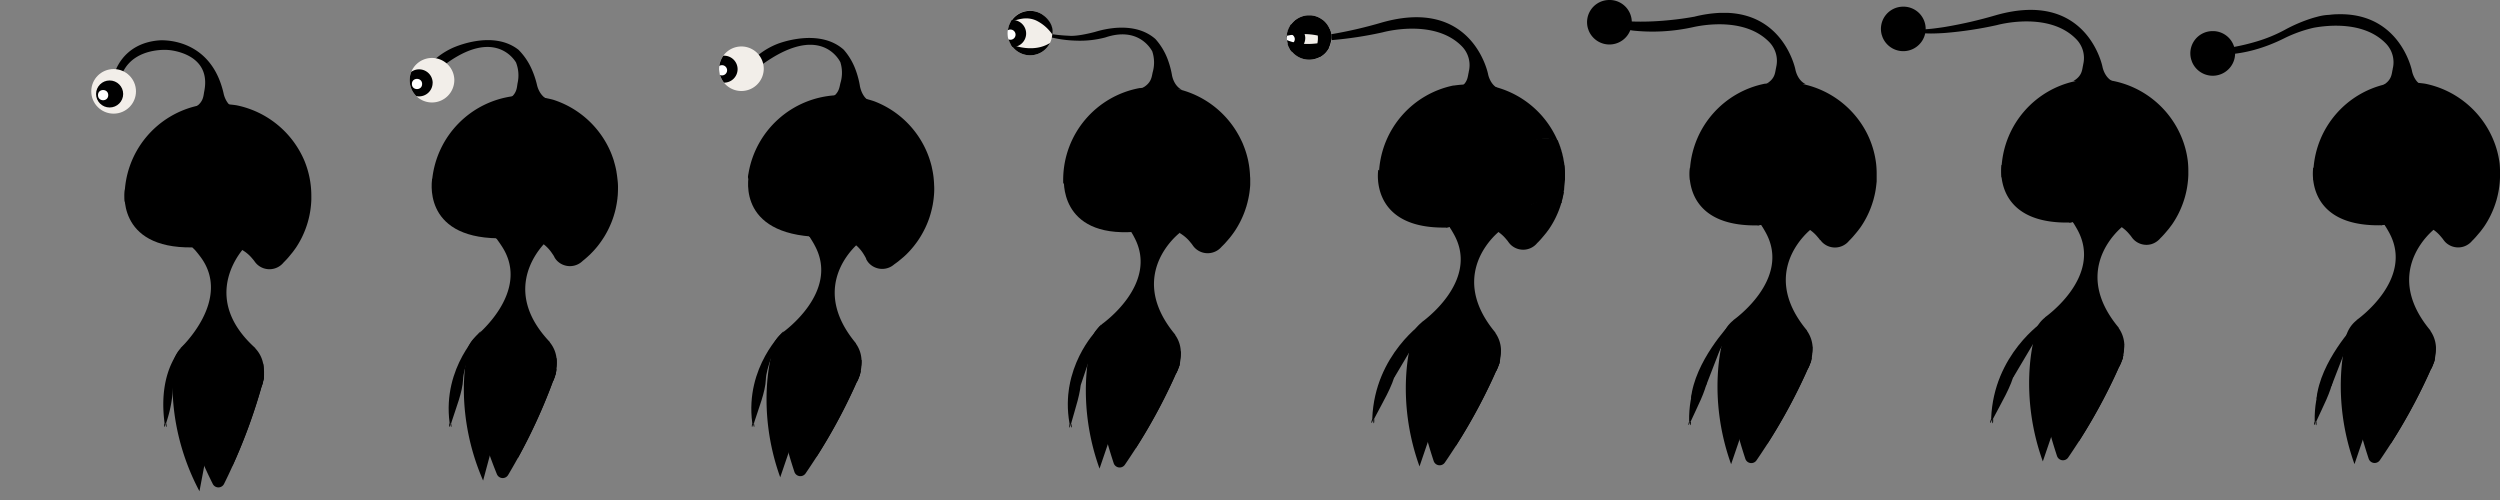 <svg xmlns="http://www.w3.org/2000/svg" viewBox="0 0 1125 225"><rect x="0" y="0" width="1125" height="225" fill="#808080" stroke="none"/><defs><style>.cls-1{fill:none;}.cls-2{fill:#f2eee9;}.cls-3{fill:#fff;}</style></defs><title>elmus-side-sprite</title><g id="Calque_2" data-name="Calque 2"><g id="Calque_9" data-name="Calque 9"><rect class="cls-1" y="0.1" width="140.25" height="224.88" transform="translate(140.25 225.08) rotate(-180)"/><path d="M89.76,221.06l2.15-11.37,1.47-7.77A4.72,4.72,0,0,1,98,198.09h.42a4.72,4.72,0,0,1,4.65,3.84l1.49,7.87a247.18,247.18,0,0,0,14.14-39.6c0-.59-.06-1.1-.1-1.53-.08-1-.15-1.53-.15-1.53L98.3,178.63,78,167.14S74.55,192.41,89.76,221.06Z"/><path d="M77.66,166c0,8.83,9.18,16,20.5,16s20.5-7.15,20.5-16a13.7,13.7,0,0,0-3.85-9.32h.13c-22.33-20.07-10.14-38.91-5.86-44.23.78-1,1.29-1.49,1.29-1.49s-3.77-2.94-12.12-3.17h-.1c-.82,0-1.6,0-2.34,0-5.62.32-8.71,2.26-9.6,2.92h0l.25.27.56.63.23.26.11.13.1.11.1.11,0,.06c1.51,1.75,2.42,3,2.62,3.25l0,0v0c14.51,19.34-8.9,41.06-8.9,41.06h.13A13.7,13.7,0,0,0,77.66,166Z"/><path d="M56.07,88.49c0,.51,0,1,0,1.51,0,.12,0,.24,0,.36a1,1,0,0,0,.39.75,1,1,0,0,0,.38.16l.23.05c10.66,2.58,20.64,11.51,20.64,11.51l0,0L78,103l.35.28.32.26.55.46.11.1.29.25.56.49.9.81.14.13.53.49.12.11.46.43.19.18.39.38.26.25.31.31.52.52,0,0,.56.57.1.1.43.45.12.12.4.42.11.12.38.42,0,.05.11.12.3.34.11.12.53.59.09.11.1.11.1.11,0,.06a21.9,21.9,0,0,1,8.26-2.8H96a21.31,21.31,0,0,1,2.17-.11h.1a21.22,21.22,0,0,1,3.37.28h0l.67.13a21.13,21.13,0,0,1,7.32,3.12l.32.21.32.22,0,0,.36.26,0,0a17.12,17.12,0,0,1,2.82,2.68l.7.83c.17.21.32.43.48.65l.06.08.06.08q.21.28.43.54l.27.29,0,0,.32.31a8.09,8.09,0,0,0,4.1,2h0a8,8,0,0,0,1.38.12,8.18,8.18,0,0,0,4.71-1.49h0a8,8,0,0,0,1.58-1.46l.06-.07q.81-.8,1.58-1.64.52-.57,1-1.16l.49-.59c.33-.4.65-.81,1-1.22h0l.51-.68q.5-.69,1-1.39l.46-.71,0,0a40.78,40.78,0,0,0,2.25-4l.07-.15a41.51,41.51,0,0,0,2.5-6.48l.13-.46c.17-.61.33-1.22.47-1.84q.33-1.43.56-2.89a42.4,42.4,0,0,0,.48-5.09c0-.25,0-.51,0-.76s0-.37,0-.56A41.45,41.45,0,0,0,137,72.37a42.32,42.32,0,0,0-30.61-25,55.52,55.52,0,0,0-16.17,0l-.29,0A42,42,0,0,0,56.07,88.49Z"/><path d="M78,168.76s3.62,18.05,13.92,40.93q1.78,4,3.83,8.08a2.83,2.83,0,0,0,5.06,0c1.35-2.7,2.61-5.37,3.79-8a257.53,257.53,0,0,0,12.12-32.34c1-3.22,1.62-5.71,2-7.27v0c0-.55.08-1.09.11-1.63l-.21.12-6.12,3.49-14.22,8.1Z"/><path d="M56.2,85.22s-4.37,26.65,30.39,26.11l5.56-1Z"/><path d="M118.43,163.64s1.28,6-.76,10.48l-3.93-7.39Z"/><path d="M51.44,43.31H50.05a66.66,66.66,0,0,1,1.41-10s3.26-13.78,20.09-15.14c0,0,23.08-2.16,29.05,23.78,0,0,.81,4.86,4.66,6.65.11,0-17.69-.16-17.69-.16,4.07-2.43,3.93-5.24,4.34-7.3,3.53-17.57-16.29-18.65-16.29-18.65S61.23,21.14,55.53,32A47.46,47.46,0,0,0,51.44,43.31Z"/><path d="M83.15,155.11a37.24,37.24,0,0,0-5.25,18.05,58.24,58.24,0,0,1-2.8,16.16l-.28.88-.08.26h-.21l-.49,0c0-.08,0-.15,0-.23C70.74,165,83.15,155.11,83.15,155.11Z"/><path d="M74.82,190.47s.31,1.55.07,1.63-.5-1.63-.5-1.63Z"/><path d="M74,190.47s-.31,1.55-.07,1.63.5-1.63.5-1.63Z"/><path d="M217.4,216.26l3-11.17,2.07-7.64a4.74,4.74,0,0,1,4.93-3.47l.42,0a4.71,4.71,0,0,1,4.34,4.17l.87,8a247.71,247.71,0,0,0,17.17-38.42c0-.59,0-1.1,0-1.53,0-1,0-1.53,0-1.53l-21,9.93-19.35-13S204.46,186.54,217.4,216.26Z"/><path d="M209.61,160.49c-.68,8.8,7.91,16.63,19.2,17.48s21-5.59,21.68-14.39a13.67,13.67,0,0,0-3.11-9.58h.13c-20.71-21.69-7.09-39.56-2.41-44.55.85-.91,1.4-1.38,1.4-1.38S243,104.87,234.67,104h-.1c-.82-.08-1.59-.13-2.33-.14-5.63-.11-8.86,1.6-9.8,2.19h0l.23.29.51.67.21.28.1.13.09.12.09.11,0,.06c1.37,1.86,2.18,3.15,2.36,3.44l0,0v0c13,20.38-12.06,40.27-12.06,40.27h.13A13.73,13.73,0,0,0,209.61,160.49Z"/><path d="M278.1,83.91c0,1,0,2.06-.07,3.1,0,.72-.1,1.43-.18,2.15,0,.19,0,.38-.06.56l-.1.76q-.15,1.09-.37,2.16c-.18,1-.4,1.92-.65,2.85-.14.52-.29,1-.45,1.54-.07.22-.13.43-.21.65s-.13.42-.21.63c-.21.6-.43,1.2-.67,1.79l-.18.44a41.21,41.21,0,0,1-3.17,6.19,1.11,1.11,0,0,1-.09.13,43.66,43.66,0,0,1-2.65,3.76l0,0-.54.66c-.36.44-.74.87-1.11,1.29-.2.21-.38.42-.58.62h0c-.36.37-.71.75-1.08,1.11l-.56.54c-.38.36-.76.7-1.15,1.05-.57.5-1.15,1-1.74,1.46l-.07.06a8.38,8.38,0,0,1-1.73,1.3,8.2,8.2,0,0,1-2.74.95,8.4,8.4,0,0,1-2.1.06,8.63,8.63,0,0,1-1.36-.26h0a8,8,0,0,1-3.87-2.41l-.28-.34,0,0-.23-.32c-.13-.19-.26-.38-.38-.58l0-.09-.05-.08c-.13-.24-.26-.47-.4-.7l-.61-.9a17.2,17.2,0,0,0-2.51-3l0,0c-.1-.1-.21-.19-.32-.3l0,0-.3-.26-.3-.25-.26-.21a20.79,20.79,0,0,0-6.69-3.65l-.65-.2h0a21.65,21.65,0,0,0-3.31-.63h-.11c-.72-.07-1.44-.11-2.17-.11h-.12a22.1,22.1,0,0,0-8.18,1.79,0,0,0,0,0,0,0l-.32.14,0-.07a.4.4,0,0,1-.06-.09l0,0a.56.56,0,0,0-.09-.12.74.74,0,0,0-.08-.11c-.14-.22-.3-.43-.46-.65l-.1-.13-.27-.37-.1-.13,0-.06-.33-.45-.1-.13-.35-.46-.1-.13c-.13-.16-.26-.33-.38-.5l-.09-.11-.5-.62,0,0-.47-.56-.27-.34-.23-.28c-.12-.13-.23-.27-.35-.41l-.17-.2-.4-.48a1.11,1.11,0,0,1-.11-.12l-.48-.54-.13-.15-.81-.9-.52-.54-.26-.28-.1-.1-.5-.51-.29-.3-.32-.32-.21-.21,0,0s-9-9.91-19.31-13.57l-.23-.07a1,1,0,0,1-.35-.2l-.05-.07a.94.94,0,0,1-.26-.72c0-.13,0-.25,0-.37,0-.5.07-1,.13-1.5a42.12,42.12,0,0,1,36.52-37.22c.5-.06,1-.12,1.49-.16h.29a55.13,55.13,0,0,1,12.67,1c1.14.21,2.28.47,3.4.76A42.11,42.11,0,0,1,274.16,67l.08.18c.36.77.69,1.54,1,2.33a1.83,1.83,0,0,1,.08.21c.37,1,.72,1.94,1,2.93v0l0,.08a38.8,38.8,0,0,1,1.11,4.64v.12q.26,1.48.41,3C278,81.66,278.09,82.78,278.1,83.91Z"/><path d="M209.73,163.22s2.21,18.27,10.7,41.86q1.46,4.08,3.19,8.34a2.83,2.83,0,0,0,5,.38c1.55-2.59,3-5.15,4.4-7.66a258.11,258.11,0,0,0,14.6-31.33c1.21-3.14,2.06-5.57,2.57-7.09v0c.08-.54.16-1.08.24-1.61l-.22.11-6.37,3-14.8,7Z"/><path d="M194.51,80.31s-5.12,26.52,29.64,26.93l5.58-.81Z"/><path d="M250.44,161.16s.81,6.06-1.57,10.4l-3.35-7.66Z"/><path d="M241.71,38.48a3.81,3.81,0,0,1-.1-.41A39.8,39.8,0,0,0,239.21,31a28.84,28.84,0,0,0-5.88-8.59l0,0h0c-11.9-9.37-29.94-.72-29.94-.72a33.13,33.13,0,0,0-11,8.32,28.55,28.55,0,0,0-3.72,5.2c.89-.3,2-.74,3-1.2s2.09-.92,3-1.32c1.26-.58,2.16-1,2.16-1,24.93-20.73,34.7-4.77,35.44-3.47l0,.06a15.93,15.93,0,0,1,.64,9.14c-.38,2.06-.2,4.86-4.25,7.35,0,0,17.8,0,17.69-.07C243.19,43.23,242,39.69,241.71,38.48Z"/><path class="cls-1" d="M140.25.1V225H280.5V.1ZM279.1,75.27c-.23-1-.51-2-.82-3m0,0a1.83,1.83,0,0,0-.07-.22m0,0c-.25-.81-.53-1.6-.84-2.39"/><path d="M216.38,149c-4.06,6.79-7.88,17.12-8,21.74-.16,5.49-3.37,13.38-5,18.62l-.28.88-.08.26h-.21l-.49,0c0-.08,0-.15,0-.23C199,165,216.38,149,216.38,149Z"/><path d="M203,190.47s.31,1.55.07,1.63-.5-1.63-.5-1.63Z"/><path d="M202.24,190.47s-.31,1.55-.07,1.63.5-1.63.5-1.63Z"/><path d="M351.1,214.79l3.75-11,2.56-7.49a4.75,4.75,0,0,1,5.15-3.15l.42.06a4.7,4.7,0,0,1,4.05,4.44l.35,8A248.23,248.23,0,0,0,387,168.45c.06-.59.1-1.1.12-1.53.07-1,.07-1.53.07-1.53L365.62,174l-18.46-14.2S340.14,184.31,351.1,214.79Z"/><path d="M347,158.64c-1.26,8.74,6.81,17.1,18,18.67s21.32-4.23,22.58-13a13.65,13.65,0,0,0-2.48-9.76l.13,0c-19.24-23-4.47-39.93.52-44.61.91-.85,1.49-1.29,1.49-1.29s-3.31-3.44-11.54-4.83l-.1,0c-.81-.14-1.58-.23-2.32-.29-5.61-.47-8.94,1-9.93,1.56h0l.21.3.47.7.19.29.09.14.08.12.08.12,0,.06c1.25,1.95,2,3.28,2.13,3.59l0,0v0c11.6,21.16-14.67,39.41-14.67,39.41l.13,0A13.76,13.76,0,0,0,347,158.64Z"/><path d="M420.37,86.6c-.05,1-.14,2.05-.27,3.09-.09.71-.19,1.42-.32,2.13,0,.19-.06.38-.1.55l-.15.75q-.23,1.08-.51,2.13c-.24.95-.52,1.89-.83,2.81-.17.51-.36,1-.55,1.51-.08.22-.16.42-.25.63s-.16.41-.25.61c-.25.58-.51,1.17-.78,1.74l-.21.42a41.31,41.31,0,0,1-3.57,6,1.11,1.11,0,0,1-.1.13,43.77,43.77,0,0,1-2.9,3.59l0,0-.58.62c-.39.42-.79.82-1.19,1.22l-.62.58h0c-.38.35-.76.7-1.15,1l-.59.5c-.4.34-.8.65-1.21,1-.6.46-1.21.91-1.83,1.34l-.07.06a8.4,8.4,0,0,1-1.81,1.19,8.22,8.22,0,0,1-2.8.77,8.4,8.4,0,0,1-2.1-.08,8.62,8.62,0,0,1-1.34-.35h0a8,8,0,0,1-3.71-2.65l-.26-.36,0,0-.21-.34c-.12-.2-.23-.4-.34-.6l0-.09,0-.08c-.11-.25-.23-.48-.35-.72l-.55-.94a17.16,17.16,0,0,0-2.31-3.11l0,0c-.09-.11-.2-.21-.3-.32l0,0-.28-.28-.28-.27-.25-.23a20.74,20.74,0,0,0-6.43-4.07l-.63-.24h0a21.62,21.62,0,0,0-3.27-.84l-.11,0c-.71-.12-1.43-.2-2.15-.25h-.12a22.12,22.12,0,0,0-8.28,1.26h0l-.33.12,0-.07a.4.4,0,0,1-.05-.09l0,0a.56.56,0,0,0-.08-.13.74.74,0,0,0-.07-.12c-.13-.23-.27-.44-.42-.68l-.09-.14-.24-.39-.09-.14,0-.06-.3-.47-.09-.14-.32-.48-.09-.14c-.12-.17-.24-.35-.35-.52l-.08-.12-.46-.65,0,0-.43-.59-.25-.36-.21-.3c-.11-.14-.21-.29-.32-.43l-.16-.21-.37-.5a1.11,1.11,0,0,1-.1-.13l-.44-.57-.12-.16-.75-.95-.48-.57-.24-.3L357,96.9l-.46-.54-.27-.32-.3-.34-.19-.23,0,0S347.45,85,337.37,80.67l-.22-.09a1,1,0,0,1-.34-.22l0-.07a.93.93,0,0,1-.21-.73c0-.13,0-.25.05-.37.06-.49.14-1,.23-1.49A42.21,42.21,0,0,1,375.72,42.9c.5,0,1-.06,1.5-.07h.29a55.09,55.09,0,0,1,12.58,1.76c1.12.29,2.24.61,3.35,1a42,42,0,0,1,24.1,23.91l.07.19c.31.79.59,1.58.84,2.39a1.82,1.82,0,0,1,.07.22c.31,1,.59,2,.82,3v.11a38.76,38.76,0,0,1,.8,4.7v.12q.17,1.5.21,3C420.43,84.34,420.43,85.47,420.37,86.6Z"/><path d="M346.93,161.37s1,18.37,7.93,42.46q1.19,4.16,2.63,8.53a2.83,2.83,0,0,0,5,.7c1.72-2.49,3.35-5,4.9-7.37A258.67,258.67,0,0,0,384,175.37c1.41-3.06,2.42-5.43,3-6.92v0l.34-1.6-.23.09-6.56,2.6-15.23,6Z"/><path d="M337.18,77.66S330.33,103.8,365,106.43l5.62-.45Z"/><path d="M387.69,161.92s.41,6.1-2.25,10.28l-2.84-7.86Z"/><path d="M387,38.94a3.8,3.8,0,0,1-.07-.42,39.74,39.74,0,0,0-1.94-7.2,28.77,28.77,0,0,0-5.3-8.94l0,0h0c-11.26-10.11-29.83-2.63-29.83-2.63a33.21,33.21,0,0,0-11.51,7.6,28.62,28.62,0,0,0-4.06,4.95c.91-.24,2-.61,3.11-1s2.15-.78,3-1.13c1.3-.5,2.22-.88,2.22-.88,26.24-19.1,34.94-2.54,35.59-1.2l0,.06a15.93,15.93,0,0,1,0,9.16c-.52,2-.52,4.84-4.72,7.06,0,0,17.77,1.11,17.66,1.06C388.2,43.77,387.27,40.16,387,38.94Z"/><path class="cls-1" d="M280.5.1V225H420.75V.1ZM419.35,72.3c-.23-1-.51-2-.82-3.05m0,0a1.89,1.89,0,0,0-.07-.22m0,0c-.25-.83-.53-1.63-.84-2.44"/><path d="M352.63,149c-4.06,6.79-7.88,17.12-8,21.74-.16,5.49-3.37,13.38-5,18.62l-.28.88-.08.26H339l-.49,0c0-.08,0-.15,0-.23C335.21,165,352.63,149,352.63,149Z"/><path d="M339.29,190.47s.31,1.55.07,1.63-.5-1.63-.5-1.63Z"/><path d="M338.48,190.47s-.31,1.55-.07,1.63.5-1.63.5-1.63Z"/><path class="cls-2" d="M343.69,30.93a10.07,10.07,0,0,1-17.91,6.27,10,10,0,0,1-2.2-6.27,10.09,10.09,0,0,1,.08-1.24,9.91,9.91,0,0,1,1.83-4.63,10.06,10.06,0,0,1,18.2,5.87Z"/><path d="M331.92,31.11a6.1,6.1,0,0,1-6.1,6.09h0a10,10,0,0,1-2.2-6.27,10.09,10.09,0,0,1,.08-1.24,9.91,9.91,0,0,1,1.83-4.63,1.83,1.83,0,0,1,.33,0A6.09,6.09,0,0,1,331.92,31.11Z"/><path class="cls-3" d="M327.2,31.63a2.3,2.3,0,0,1-2.3,2.3,2.33,2.33,0,0,1-.92-.19,9.92,9.92,0,0,1-.32-4.05,2.28,2.28,0,0,1,1.24-.36A2.31,2.31,0,0,1,327.2,31.63Z"/><ellipse class="cls-2" cx="51.13" cy="41.11" rx="10.06" ry="10.03"/><ellipse cx="49.33" cy="42.29" rx="6.1" ry="6.08"/><ellipse class="cls-3" cx="46.4" cy="42.81" rx="2.31" ry="2.3"/><path d="M779,208.9l3.75-11,2.56-7.49a4.75,4.75,0,0,1,5.15-3.15l.42.06a4.7,4.7,0,0,1,4.05,4.44l.35,8A248.23,248.23,0,0,0,815,162.57c.06-.59.1-1.1.12-1.53.07-1,.07-1.53.07-1.53l-21.62,8.57-18.46-14.2S768.06,178.43,779,208.9Z"/><path d="M815.63,156.76a13.89,13.89,0,0,1-.13,1.7,12.75,12.75,0,0,1-.35,1.63,7.87,7.87,0,0,1-.36,1.07,12.93,12.93,0,0,1-2,3.54c-4,5.06-11.62,7.89-19.87,6.74-9.66-1.35-17-7.75-18-15.09v0a9.23,9.23,0,0,1-.12-1.29,12.36,12.36,0,0,1,.12-2.27,13.8,13.8,0,0,1,5.14-8.68l-.13,0s26.28-18.25,14.68-39.41v0s0,0,0,0c-.14-.26-.68-1.24-1.58-2.71l-.45-.72-.1-.16,0-.06-.08-.12a.56.56,0,0,0-.08-.13l-.09-.14c-.06-.1-.12-.2-.19-.3l-.47-.7-.2-.3a11.77,11.77,0,0,1,2.12-.86h0a20.79,20.79,0,0,1,7.79-.7c.73.06,1.5.15,2.31.29l.11,0c8.22,1.39,11.54,4.82,11.54,4.82s-.28.21-.75.62c-.21.18-.46.41-.74.67-5,4.67-19.77,21.64-.52,44.61l-.13,0a14.1,14.1,0,0,1,2.58,7.34S815.63,156.3,815.63,156.76Z"/><path d="M774.85,155.49s1,18.37,7.93,42.46q1.19,4.16,2.63,8.53a2.83,2.83,0,0,0,5,.7c1.72-2.49,3.35-5,4.9-7.37a258.67,258.67,0,0,0,16.62-30.33c1.41-3.06,2.42-5.43,3-6.92v0l.34-1.6-.23.09-6.56,2.6-15.23,6Z"/><path d="M815.61,156s.41,6.1-2.25,10.28l-2.84-7.86Z"/><path d="M844.5,78.49v.23c0,.2,0,.38,0,.56s0,.51,0,.76,0,.21,0,.31c0,.33,0,.66,0,1s0,.53-.06.8l-.06.62c-.08.8-.18,1.59-.3,2.38-.15,1-.34,1.94-.56,2.88-.14.62-.3,1.23-.47,1.85l-.13.45-.06.18a40.36,40.36,0,0,1-2.44,6.3,1,1,0,0,1-.07.15,40.33,40.33,0,0,1-2.24,4l0,0c-.15.24-.3.47-.46.71-.31.47-.63.94-1,1.39l-.5.68h0l-1,1.22-.5.59c-.33.4-.67.78-1,1.17-.51.55-1,1.1-1.57,1.63l-.06.07a7.61,7.61,0,0,1-1.58,1.46h0a8,8,0,0,1-2.61,1.22,8.11,8.11,0,0,1-2.09.28,7.79,7.79,0,0,1-1.37-.12h0a8.1,8.1,0,0,1-4.11-2l-.32-.31,0,0-.27-.3c-.15-.17-.29-.35-.43-.53l-.06-.08L819,108c-.15-.22-.3-.43-.47-.65l-.7-.83a17.09,17.09,0,0,0-2.82-2.68l0,0-.35-.27,0,0-.13-.09-.19-.13a3.6,3.6,0,0,0-.32-.22,21,21,0,0,0-7.31-3.12c-.23,0-.45-.1-.67-.13h0a22.1,22.1,0,0,0-3.37-.29h-.1c-.73,0-1.45,0-2.17.11h-.12a21.94,21.94,0,0,0-3.73.81,21.43,21.43,0,0,0-3.42,1.38l-.45-.72-1.59.28-.05,0-.3-.34-.12-.13,0,0-.39-.41-.11-.12-.39-.42-.12-.13c-.14-.15-.29-.3-.43-.45l-.1-.1-.56-.57,0,0-.52-.52c-.11-.1-.21-.2-.31-.31l-.26-.25-.39-.39-.19-.18-.46-.42-.12-.12-.53-.49a.87.87,0,0,1-.14-.13l-.91-.81-.56-.49-.29-.25-.11-.09-.55-.46-.32-.26-.35-.29L782,93l0,0S772,84,761.36,81.44l-.23,0a.9.9,0,0,1-.37-.17.93.93,0,0,1-.35-.5v0a1.65,1.65,0,0,1,0-.22c0-.11,0-.24,0-.35v0q0-.76,0-1.51c0-1.09,0-2.15.12-3.22a.17.17,0,0,0,0,0,42,42,0,0,1,33.72-37.82l.29,0c.3,0,.61-.09.91-.12a54.81,54.81,0,0,1,15.26.17c.52.11,1,.23,1.55.36h0A42.25,42.25,0,0,1,840,59.74c.44.85.85,1.73,1.23,2.62l.05.12a41,41,0,0,1,2.95,11A39.56,39.56,0,0,1,844.5,78.49Z"/><path d="M796.4,100.49l-3.87.66-1.59.28-.1,0c-24.69.38-29.63-13-30.42-20.73v0c0-.19,0-.38-.05-.56v0a23.08,23.08,0,0,1,.09-4.73.17.17,0,0,0,0,0L793.4,98.39h0Z"/><path d="M762.25,12.14h0c5.72-1.22,23.6-3.9,34,6.88a12.09,12.09,0,0,1,3,11.31s0,.1,0,.16c-.52,2-.27,4.81-4.35,7.22,0,0,14.36.18,17.2.18h.49c-3.84-1.77-4.66-6.59-4.66-6.59s-4.8-24.44-30.46-25.51c-1.12,0-2.29,0-3.5,0a57.26,57.26,0,0,0-11.65,1.76l-.13,0c-2,.39-28,5.13-45.27-.68V8.31a65.53,65.53,0,0,0,17.89,5.45A84.37,84.37,0,0,0,762.25,12.14Z"/><path class="cls-1" d="M844.19,67.52c.12.48.23,1,.31,1.44V.1H704.25V225H844.5V75.58a38.24,38.24,0,0,0-.35-5.12m-55.62,30.69.49.72c-.4.19-.81.4-1.21.61l-.05-.06-.1-.11a.54.54,0,0,0-.11-.11l-.1-.11-.57-.59-.06-.08Z"/><path d="M778.7,149.88c-4.78,6.31-9.71,16.18-10.35,20.76-.76,5.44-4.81,12.95-7.06,18l-.38.84-.11.25-.21,0-.48-.07c0-.08,0-.16,0-.23C759.63,164,778.7,149.88,778.7,149.88Z"/><path d="M760.89,189.71s.14,1.57-.1,1.63-.32-1.67-.32-1.67Z"/><path d="M760.1,189.62s-.48,1.51-.25,1.62.67-1.57.67-1.57Z"/><path d="M778.38,146s-15.86,16.65-17.45,33.52l6.74-5.86Z"/><path d="M734.3,10a9.93,9.93,0,0,1-2.08,6.09,10.07,10.07,0,0,1-17.29-2.29v0l-.1-.27-.09-.25c0-.14-.1-.28-.14-.41A10,10,0,0,1,724.24,0h.46a10,10,0,0,1,9.61,10Z"/><path class="cls-1" d="M844.5.1V225H984.75V.1Zm88.28,97.29.45.74c-.37.18-.75.39-1.12.61l-.05-.05-.09-.11-.1-.12-.09-.1-.53-.61-.06-.07Z"/><path d="M919.27,207.64l3.75-11,2.56-7.49a4.75,4.75,0,0,1,5.15-3.15l.42.06a4.7,4.7,0,0,1,4.05,4.44l.35,8a248.23,248.23,0,0,0,19.66-37.24c.06-.59.1-1.1.12-1.53.07-1,.07-1.53.07-1.53l-21.62,8.57-18.46-14.2S908.31,177.16,919.27,207.64Z"/><path d="M955.88,155.5a13.9,13.9,0,0,1-.13,1.7,12.75,12.75,0,0,1-.35,1.63,7.87,7.87,0,0,1-.36,1.07,12.93,12.93,0,0,1-2,3.54c-4,5.06-11.62,7.89-19.87,6.74-9.66-1.35-17-7.76-18-15.09v0a9.51,9.51,0,0,1-.12-1.3,12.26,12.26,0,0,1,.12-2.26,13.8,13.8,0,0,1,5.14-8.69h-.13s26.28-18.26,14.68-39.42h0s0,0,0,0c-.14-.26-.68-1.24-1.58-2.71l-.45-.72-.1-.16,0-.06-.08-.13-.08-.12-.09-.14c-.06-.1-.12-.2-.19-.3l-.47-.7-.2-.3h0a12.57,12.57,0,0,1,2.12-.86,21.08,21.08,0,0,1,7.8-.69c.73.06,1.5.15,2.31.29l.11,0c8.22,1.38,11.54,4.82,11.54,4.82s-.28.21-.75.62c-.21.18-.46.41-.74.67-5,4.67-19.77,21.64-.52,44.61l-.13,0a14.1,14.1,0,0,1,2.58,7.34S955.88,155,955.88,155.5Z"/><path d="M915.1,154.22s1,18.37,7.93,42.46q1.19,4.16,2.63,8.53a2.83,2.83,0,0,0,5,.7c1.72-2.49,3.35-5,4.9-7.37a258.67,258.67,0,0,0,16.62-30.33c1.41-3.06,2.42-5.43,3-6.92v0l.34-1.6-.23.09-6.56,2.6-15.23,6Z"/><path d="M955.86,154.77s.41,6.1-2.25,10.28l-2.84-7.86Z"/><path d="M984.75,77.23v.23c0,.19,0,.38,0,.56s0,.51,0,.76a42.67,42.67,0,0,1-.49,5.1c-.15,1-.34,1.94-.56,2.88-.14.62-.3,1.23-.47,1.85l-.13.45a41.6,41.6,0,0,1-2.5,6.48,1,1,0,0,1-.07.15,40.35,40.35,0,0,1-2.24,4l0,0c-.15.24-.3.47-.46.71-.31.47-.63.94-1,1.39l-.5.68h0c-.31.41-.63.82-1,1.23l-.5.59q-.5.59-1,1.16c-.51.56-1,1.11-1.57,1.64l-.06.07a8.18,8.18,0,0,1-1.58,1.46h0A8,8,0,0,1,968,109.9a8.1,8.1,0,0,1-2.09.28,7.79,7.79,0,0,1-1.37-.12h0a8.1,8.1,0,0,1-4.11-2l-.32-.31,0,0-.27-.29a6.14,6.14,0,0,1-.43-.54l-.06-.08-.06-.07c-.15-.22-.3-.43-.47-.65l-.7-.83a16.69,16.69,0,0,0-2.82-2.68l0,0-.35-.27,0,0-.13-.09-.19-.14-.32-.21a21.24,21.24,0,0,0-7.31-3.13l-.67-.13h0a20.91,20.91,0,0,0-3.37-.29h-.1c-.73,0-1.45,0-2.17.11h-.12a22.85,22.85,0,0,0-3.74.8l-.05,0a20.45,20.45,0,0,0-3.36,1.37l-.45-.72-1.59.28-.05,0-.3-.34-.12-.13,0-.06-.39-.41-.11-.11-.39-.42-.12-.13-.43-.45-.1-.1-.56-.57,0,0c-.18-.17-.35-.35-.52-.51s-.21-.21-.31-.31l-.26-.25-.39-.39-.19-.18-.46-.43-.12-.11-.53-.49-.14-.13-.91-.81-.56-.49-.29-.25-.11-.1-.55-.45-.32-.27-.35-.28-.23-.2,0,0s-10-8.93-20.65-11.51l-.23-.06A1,1,0,0,1,901,80a.93.93,0,0,1-.35-.5v0a1.65,1.65,0,0,1,0-.22c0-.12,0-.24,0-.35v0q0-.76,0-1.51c0-1.09,0-2.15.12-3.22a.17.17,0,0,0,0,0,42,42,0,0,1,32.81-37.62l.91-.2.29,0a55.38,55.38,0,0,1,15.18-.08c.33,0,.66.08,1,.13a42.32,42.32,0,0,1,30.6,25,40.94,40.94,0,0,1,2.95,11A39.56,39.56,0,0,1,984.75,77.23Z"/><path d="M936.65,99.22h-.06l-3.81.65-1.59.28-.1,0c-24.69.38-29.63-13-30.42-20.73v0c0-.19,0-.38-.05-.56v0a23.08,23.08,0,0,1,.09-4.73.17.17,0,0,0,0,0l32.95,23,3,2.09Z"/><path d="M950.76,36.61c.11,0-17.69-.17-17.69-.17,4.08-2.41,3.83-5.22,4.35-7.22,0-.06,0-.11,0-.16a12.1,12.1,0,0,0-3-11.32c-12.46-13-35.79-6.45-35.79-6.45a170.2,170.2,0,0,1-23.45,3.54c-1.26.09-2.47.15-3.63.19-1.73.07-3.34.08-4.82,0s-2.9-.12-4.16-.24-2.18-.23-3.14-.38a32.21,32.21,0,0,1-4.13-.93,2.08,2.08,0,0,1,0-.25c0-.14,0-.27,0-.41a33.14,33.14,0,0,0,4.24.46,67.84,67.84,0,0,0,11.78-.59c1.24-.16,2.54-.33,3.93-.56a196.18,196.18,0,0,0,22.87-5.27C939.25-4.86,946.1,30,946.1,30S946.93,34.84,950.76,36.61Z"/><path d="M919.5,144.63c-5.78,6.85-12,17.72-13,22.86-1.2,6.12-6.24,14.36-9.08,19.91l-.48.93-.14.28-.23,0-.54-.11c0-.09,0-.18,0-.26C897.14,159.4,919.5,144.63,919.5,144.63Z"/><path d="M896.93,188.63s.06,1.79-.22,1.84-.25-1.92-.25-1.92Z"/><path d="M896,188.48s-.64,1.67-.39,1.81.86-1.73.86-1.73Z"/><path d="M922.38,142.14s-21.42,17-24.3,35.1l8-7.62Z"/><path d="M866.54,13a9.93,9.93,0,0,1-2.08,6.09,10.07,10.07,0,0,1-17.29-2.29v0l-.1-.27-.09-.25c0-.14-.1-.28-.14-.41A10,10,0,0,1,856.48,3h.46a10,10,0,0,1,9.61,10Z"/><path class="cls-1" d="M984.75.1V224.94H1125V.1ZM1073,98.67l.45.74c-.37.18-.75.39-1.12.61l-.05-.06-.09-.11-.1-.11-.09-.11-.53-.6-.06-.08Z"/><path d="M1059.52,208.86l3.75-11,2.56-7.49a4.75,4.75,0,0,1,5.15-3.15l.42.06a4.7,4.7,0,0,1,4.05,4.44l.35,8a248.23,248.23,0,0,0,19.66-37.24c.06-.59.1-1.1.12-1.53.07-1,.07-1.53.07-1.53L1074,168l-18.46-14.2S1048.56,178.38,1059.52,208.86Z"/><path d="M1096.13,156.71a12.16,12.16,0,0,1-.13,1.7,12.54,12.54,0,0,1-.35,1.64,9.55,9.55,0,0,1-.36,1.07,13,13,0,0,1-2,3.53c-4,5.07-11.62,7.9-19.87,6.74-9.66-1.35-17-7.75-18-15.08v0a9.52,9.52,0,0,1-.12-1.3,12.26,12.26,0,0,1,.12-2.26,13.8,13.8,0,0,1,5.14-8.69l-.13,0s26.28-18.25,14.68-39.41v0l0,0c-.14-.26-.68-1.24-1.58-2.71l-.45-.72-.1-.16,0-.07-.08-.12-.08-.12-.09-.15-.19-.29-.47-.7-.2-.31a11.76,11.76,0,0,1,2.12-.86h0a20.79,20.79,0,0,1,7.79-.7q1.1.09,2.31.3h.11c8.22,1.39,11.54,4.83,11.54,4.83s-.28.21-.75.62c-.21.18-.46.41-.74.67-5,4.67-19.77,21.64-.52,44.61l-.13,0a14.1,14.1,0,0,1,2.58,7.33S1096.13,156.25,1096.13,156.71Z"/><path d="M1055.35,155.44s1,18.37,7.93,42.46q1.19,4.16,2.63,8.53a2.83,2.83,0,0,0,5,.7c1.72-2.49,3.35-5,4.9-7.37a258.67,258.67,0,0,0,16.62-30.33c1.41-3.06,2.42-5.43,3-6.92v0l.34-1.6-.23.09-6.56,2.6-15.23,6Z"/><path d="M1096.11,156s.41,6.1-2.25,10.28l-2.84-7.86Z"/><path d="M1125,78.45v.23c0,.19,0,.38,0,.56s0,.5,0,.76a42.32,42.32,0,0,1-.49,5.09c-.15,1-.34,1.95-.56,2.89-.14.61-.3,1.23-.47,1.84,0,.16-.09.31-.13.46a41.6,41.6,0,0,1-2.5,6.48,1,1,0,0,1-.07.15,40.35,40.35,0,0,1-2.24,4l0,0c-.15.24-.3.47-.46.71-.31.46-.63.93-1,1.39l-.5.68h0c-.31.41-.63.82-1,1.22l-.5.59c-.33.4-.67.78-1,1.17-.51.56-1,1.11-1.57,1.64l-.06.07a8.18,8.18,0,0,1-1.58,1.46h0a8,8,0,0,1-2.61,1.23,8.1,8.1,0,0,1-2.09.27,7.81,7.81,0,0,1-1.37-.12h0a8.09,8.09,0,0,1-4.11-2l-.32-.31,0,0c-.09-.09-.18-.2-.27-.3s-.29-.35-.43-.53l-.06-.08s0,0-.06-.07a7.8,7.8,0,0,0-.47-.65l-.7-.83a16.75,16.75,0,0,0-2.82-2.69h0l-.35-.27,0,0-.13-.09a1.33,1.33,0,0,0-.19-.14l-.32-.22a21,21,0,0,0-7.31-3.12l-.67-.13h0a19.84,19.84,0,0,0-3.37-.29h-.1c-.73,0-1.45,0-2.17.11h-.12a21.91,21.91,0,0,0-3.73.81,20.62,20.62,0,0,0-3.42,1.39l-.45-.72-1.59.27-.05,0-.3-.34-.12-.12,0-.06-.39-.41-.11-.12-.39-.42-.12-.12-.43-.45-.1-.11-.56-.56,0,0c-.18-.17-.35-.35-.52-.51l-.31-.31-.26-.26-.39-.38-.19-.18-.46-.43-.12-.11-.53-.49-.14-.13L1065,95l-.56-.49-.29-.25-.11-.1-.55-.45-.32-.27-.35-.29-.23-.19,0,0s-10-8.93-20.65-11.5l-.23-.06a1,1,0,0,1-.37-.16.9.9,0,0,1-.35-.52h0a1.4,1.4,0,0,1,0-.22c0-.11,0-.23,0-.34v0q0-.76,0-1.51c0-1.09,0-2.15.12-3.22a.17.17,0,0,0,0,0,41.94,41.94,0,0,1,32.17-37.47c.51-.13,1-.25,1.55-.35l.29,0a54.77,54.77,0,0,1,13.09-.31c1,.08,2.05.21,3.08.36a42.32,42.32,0,0,1,30.6,25,41,41,0,0,1,2.95,11A39.84,39.84,0,0,1,1125,78.45Z"/><path d="M1076.89,100.44l-3.87.67-1.59.27-.1,0c-24.72.39-29.64-13-30.42-20.74h0c0-.19,0-.38-.05-.55v0a23.08,23.08,0,0,1,.09-4.73.17.17,0,0,0,0,0l32.95,23h0Z"/><path d="M994.35,24.14s14,3,34-7.13a60.41,60.41,0,0,1,12.8-4.52h0c6.83-1.24,22.94-2.85,32.57,7.16a12.09,12.09,0,0,1,3,11.31s0,.1,0,.16c-.52,2-.27,4.81-4.35,7.22,0,0,14.36.18,17.2.18h.49c-3.84-1.77-4.66-6.59-4.66-6.59s-4.83-24.59-30.7-25.51q-1.49-.06-3.07,0c-1.15,0-2.35.13-3.6.27h0a23.24,23.24,0,0,0-4.89.75l-1.52.4-.83.24a69,69,0,0,0-12.59,5.33,65.62,65.62,0,0,1-12.71,5.25,95,95,0,0,1-21.11,3.82Z"/><path d="M1060.2,149.88c-4.78,6.31-9.71,16.18-10.35,20.76-.76,5.44-4.81,12.95-7.06,18l-.38.84-.11.25-.21,0-.48-.07c0-.08,0-.16,0-.23C1041.13,164,1060.2,149.88,1060.2,149.88Z"/><path d="M1042.39,189.71s.14,1.57-.1,1.63-.32-1.67-.32-1.67Z"/><path d="M1041.6,189.62s-.48,1.51-.25,1.62.67-1.57.67-1.57Z"/><path d="M1059.88,146s-15.86,16.65-17.45,33.52l6.74-5.86Z"/><path d="M1005.79,24.06a9.93,9.93,0,0,1-2.08,6.09,10.07,10.07,0,0,1-17.29-2.29v0l-.1-.27-.09-.25c0-.14-.1-.28-.14-.41A10,10,0,0,1,995.73,14h.46a10,10,0,0,1,9.61,10Z"/><path class="cls-2" d="M204.44,36.09a10.06,10.06,0,0,1-17.1,7.15h0a10,10,0,0,1-3-7.15,9.76,9.76,0,0,1,.75-3.79,10.06,10.06,0,0,1,19.36,3.79Z"/><path d="M194.68,37.28a6.1,6.1,0,0,1-6.1,6.09,6.27,6.27,0,0,1-1.23-.12h0a10,10,0,0,1-3-7.15,9.76,9.76,0,0,1,.75-3.79,6.1,6.1,0,0,1,9.6,5Z"/><ellipse class="cls-3" cx="187.65" cy="37.79" rx="2.31" ry="2.3"/><path d="M494.79,210.88l3.75-11,2.56-7.49a4.75,4.75,0,0,1,5.15-3.15l.42.06a4.7,4.7,0,0,1,4.05,4.44l.35,8a248.23,248.23,0,0,0,19.66-37.24c.06-.59.1-1.1.12-1.53.07-1,.07-1.53.07-1.53l-21.62,8.57-18.46-14.2S483.83,180.4,494.79,210.88Z"/><path d="M490.67,154.74c-1.26,8.74,6.81,17.1,18,18.67s21.32-4.23,22.58-13a13.65,13.65,0,0,0-2.48-9.76l.13,0c-19.24-23-4.47-39.93.52-44.61.91-.85,1.49-1.29,1.49-1.29s-3.31-3.44-11.54-4.83l-.1,0c-.81-.14-1.58-.23-2.32-.29-5.61-.47-8.94,1-9.93,1.56h0l.21.3.47.7.19.29.09.14.08.12.08.12,0,.06c1.25,1.95,2,3.28,2.13,3.59l0,0v0C522,127.78,495.68,146,495.68,146l.13,0A13.76,13.76,0,0,0,490.67,154.74Z"/><path d="M562.6,81.27v.31c0,.19,0,.38,0,.56l0,.76c0,.74-.09,1.46-.16,2.18h0c-.1,1-.23,1.95-.4,2.89-.09.52-.19,1-.31,1.57-.05.23-.1.45-.16.68s-.09.41-.14.62c-.15.62-.32,1.23-.5,1.84,0,.16-.09.31-.14.45a40.18,40.18,0,0,1-2.59,6.44l-.07.15a42.57,42.57,0,0,1-2.31,4l0,0-.48.7c-.32.46-.65.93-1,1.38-.16.23-.34.44-.51.67h0c-.31.4-.64.81-1,1.21l-.5.58c-.34.4-.69.77-1,1.15-.52.55-1.06,1.1-1.6,1.62a.16.16,0,0,0-.06.06,8,8,0,0,1-1.61,1.44h0a8.29,8.29,0,0,1-4.74,1.42,9.09,9.09,0,0,1-1.37-.14h0a8.18,8.18,0,0,1-4.07-2.06l-.32-.32,0,0a3.82,3.82,0,0,1-.27-.3,4.62,4.62,0,0,1-.42-.54l-.06-.08-.06-.07c-.15-.23-.3-.44-.46-.66l-.69-.84a16.68,16.68,0,0,0-2.77-2.72l0,0c-.12-.1-.23-.19-.36-.28l0,0-.32-.23-.31-.22c-.27-.19-.56-.38-.86-.56a20.73,20.73,0,0,0-6.41-2.67l-.67-.15h0a20.75,20.75,0,0,0-3.36-.34h-.1a19.79,19.79,0,0,0-2.17.08h-.13a22.08,22.08,0,0,0-2.75.49h0a22,22,0,0,0-5.21,2h0c-.11,0-.19.11-.3.17l-.05-.06-.07-.09,0,0a.52.52,0,0,0-.1-.11l-.09-.11c-.16-.2-.34-.41-.52-.6a.69.69,0,0,0-.11-.13c-.09-.12-.19-.23-.29-.35l-.12-.13,0,0a1.06,1.06,0,0,1-.14-.16l-.24-.27-.11-.12c-.12-.14-.25-.29-.39-.42a.69.69,0,0,0-.11-.13l-.43-.46-.1-.1-.54-.58,0,0-.51-.53-.31-.31-.25-.26-.38-.39-.19-.18-.45-.44-.12-.11-.52-.5-.14-.13-.89-.83-.56-.49-.28-.26-.12-.1-.53-.46-.32-.27-.35-.29-.22-.2,0,0S490.05,85.78,479.43,83a2,2,0,0,1-.23-.06,1,1,0,0,1-.38-.16l-.06-.06a1,1,0,0,1-.32-.69v-.37c0-.5,0-1,0-1.51A42,42,0,0,1,512.9,39.62l.3,0c.34,0,.67-.09,1-.11h0a55.58,55.58,0,0,1,15.15.4c.68.15,1.28.31,1.94.49h.08a42.3,42.3,0,0,1,26,20.41c.17.29.33.58.48.88l.3.6c.5,1,1,2,1.37,3a40.78,40.78,0,0,1,2,6.29c.11.47.21.94.29,1.41h0c.22,1.1.38,2.2.5,3.32s.19,2.06.22,3.11C562.61,80,562.61,80.66,562.6,81.27Z"/><path d="M490.61,157.47s1,18.37,7.93,42.46q1.19,4.16,2.63,8.53a2.83,2.83,0,0,0,5,.7c1.72-2.49,3.35-5,4.9-7.37a258.67,258.67,0,0,0,16.62-30.33c1.41-3.06,2.42-5.43,3-6.92v0l.34-1.6-.23.09-6.56,2.6-15.23,6Z"/><path d="M478.78,80.1s-2.7,26.86,32,24.22l5.49-1.29Z"/><path d="M531.38,158s.41,6.1-2.25,10.28l-2.84-7.86Z"/><path d="M527.42,34a3.8,3.8,0,0,1-.07-.42,39.75,39.75,0,0,0-2-7.17,28.78,28.78,0,0,0-5.43-8.87l0,0h0c-7.78-6.81-18.86-5.36-25.11-3.76h0c-.78.2-1.48.4-2.09.59-3,.79-8.35,2-11.6,1.73l.17,0a75.27,75.27,0,0,1-19.08-3.2c1,.56,6.19,2.58,6.19,2.58a53.38,53.38,0,0,0,15.9,2.81,44.49,44.49,0,0,0,13.1-1.44c15-5.06,20.64,5.32,21.17,6.37l0,.06a15.93,15.93,0,0,1,.16,9.16c-.49,2-.46,4.85-4.62,7.12,0,0,17.78.88,17.67.82C528.65,38.78,527.66,35.19,527.42,34Z"/><path class="cls-1" d="M560.42,60.25a39.51,39.51,0,0,1,3.23,11.21A37.66,37.66,0,0,1,564,76.6V.1H421V225H564V78a39.76,39.76,0,0,1-.2,4c-.1,1-.24,2-.42,3-.12.63-.24,1.27-.4,1.9,0,.15-.08.31-.11.47l-.45.17c.07-.23.12-.46.18-.7.13-.53.24-1.07.34-1.6.19-1,.33-2,.44-3h0c.08-.74.14-1.47.18-2.23l0-.78c0-.19,0-.38,0-.57v-.31c0-.62,0-1.25,0-1.87,0-1.07-.12-2.13-.24-3.17S563,71.1,562.8,70h0c-.09-.48-.2-1-.32-1.44a39.47,39.47,0,0,0-2.18-6.42c-.46-1-1-2.09-1.51-3.09l-.33-.61c-.16-.3-.34-.6-.53-.9a9.88,9.88,0,0,1,1.4.55C559.72,58.78,560.07,59.51,560.42,60.25Zm2.18,20v0c0,.21,0,.41,0,.62v-1.2C562.61,79.91,562.61,80.09,562.6,80.27Z"/><path d="M493.45,148.69c-3.74,7-7.06,17.47-7,22.08.1,5.49-2.73,13.52-4.16,18.83l-.24.89-.07.27h-.7l0-.23C476.81,165.51,493.45,148.69,493.45,148.69Z"/><path d="M482.08,190.75s.39,1.53.15,1.63-.57-1.61-.57-1.61Z"/><path d="M481.28,190.78s-.24,1.56,0,1.64.42-1.65.42-1.65Z"/><path d="M495.49,146S480.08,164.6,481,180.72l5.52-8Z"/><path class="cls-2" d="M473.53,14.89a10,10,0,0,1-1,4.35h0v0a1.1,1.1,0,0,0-.07.13l-.06.12A10,10,0,0,1,469,23.29l0,0a10.09,10.09,0,0,1-13.31-2.16,9.69,9.69,0,0,1-.86-1.26h0a9.56,9.56,0,0,1-.93-2.18,9.92,9.92,0,0,1-.32-4.05A9.91,9.91,0,0,1,455.33,9a10.06,10.06,0,0,1,18.2,5.87Z"/><path d="M461.76,15.07a6.09,6.09,0,0,1-6.1,6.09h0a9.69,9.69,0,0,1-.86-1.26s0,0,0,0a9.56,9.56,0,0,1-.93-2.18,9.92,9.92,0,0,1-.32-4.05A9.91,9.91,0,0,1,455.33,9a1.83,1.83,0,0,1,.33,0A6.09,6.09,0,0,1,461.76,15.07Z"/><path class="cls-3" d="M457,15.59a2.3,2.3,0,0,1-2.3,2.3,2.33,2.33,0,0,1-.92-.19,9.92,9.92,0,0,1-.32-4.05,2.28,2.28,0,0,1,1.24-.36A2.31,2.31,0,0,1,457,15.59Z"/><path d="M472.54,19.24v0a1.1,1.1,0,0,0-.07.13l-.06.12A10,10,0,0,1,469,23.29l0,0a10.09,10.09,0,0,1-13.31-2.16,9.69,9.69,0,0,1-.86-1.26h0a21.83,21.83,0,0,0,2.83,1c3.51.94,9.65,1.79,14.94-1.6Z"/><path d="M469.5,6.85h0c-.16-.12-.32-.24-.5-.36l0,0a10.09,10.09,0,0,0-13.31,2.16,9.68,9.68,0,0,0-.86,1.26s0,0,0,0a19.82,19.82,0,0,1,2.84-1c.61-.16,1.31-.33,2.07-.46a10.52,10.52,0,0,1,1.21-.15,10.86,10.86,0,0,1,5.31.92,18.87,18.87,0,0,1,7.33,6.35C474.45,10.13,469.5,6.85,469.5,6.85Z"/><path d="M638.78,209.89l3.75-11,2.56-7.49a4.75,4.75,0,0,1,5.15-3.15l.42.06a4.7,4.7,0,0,1,4.05,4.44l.35,8a248.23,248.23,0,0,0,19.66-37.24c.06-.59.1-1.1.12-1.53.07-1,.07-1.53.07-1.53l-21.62,8.57-18.46-14.2S627.81,179.42,638.78,209.89Z"/><path d="M675.38,157.75a13.89,13.89,0,0,1-.13,1.7,12.54,12.54,0,0,1-.35,1.64v0c-.1.36-.22.7-.35,1a13.23,13.23,0,0,1-2,3.54c-4,5.06-11.62,7.89-19.87,6.74-9.66-1.35-17-7.75-18-15.09v0a9.23,9.23,0,0,1-.12-1.29,12.36,12.36,0,0,1,.12-2.27,13.8,13.8,0,0,1,5.14-8.68l-.13,0s26.28-18.25,14.68-39.41v0s0,0,0,0c-.14-.26-.68-1.24-1.58-2.71l-.45-.72-.1-.16,0-.06-.08-.12a.56.56,0,0,0-.08-.13l-.09-.14c-.06-.1-.12-.2-.19-.3l-.47-.7-.2-.3a11.77,11.77,0,0,1,2.12-.86h0a20.79,20.79,0,0,1,7.79-.7c.73.06,1.5.16,2.31.29l.11,0c8.22,1.39,11.54,4.82,11.54,4.82s-.28.21-.75.62c-.21.18-.46.41-.74.67-5,4.67-19.77,21.64-.52,44.61l-.13,0a14.1,14.1,0,0,1,2.58,7.34S675.38,157.28,675.38,157.75Z"/><path d="M634.6,156.48s1,18.37,7.93,42.46q1.19,4.16,2.63,8.53a2.83,2.83,0,0,0,5,.7c1.72-2.49,3.35-5,4.9-7.37a258.67,258.67,0,0,0,16.62-30.33c1.41-3.06,2.42-5.43,3-6.92v0l.34-1.6-.23.09-6.56,2.6-15.23,6Z"/><path d="M675.36,157s.41,6.1-2.25,10.28l-2.84-7.86Z"/><path d="M704.25,79.72c0,.19,0,.38,0,.55s0,.51,0,.77c0,.07,0,.14,0,.21a41.26,41.26,0,0,1-.48,4.88c-.15,1-.34,1.94-.56,2.88-.14.62-.3,1.23-.47,1.85l-.13.45a41.61,41.61,0,0,1-2.5,6.48,1,1,0,0,1-.07.15,39.25,39.25,0,0,1-2.24,4l0,0c-.15.24-.3.47-.46.71-.31.47-.63.94-1,1.39l-.5.68h0l-1,1.22-.5.59c-.33.4-.67.78-1,1.17-.51.55-1,1.11-1.57,1.63l-.06.07a7.93,7.93,0,0,1-1.58,1.47h0a8,8,0,0,1-2.61,1.22,7.7,7.7,0,0,1-2.09.28,7.79,7.79,0,0,1-1.37-.12h0a8.1,8.1,0,0,1-4.11-2l-.32-.31,0,0-.27-.3c-.15-.17-.29-.35-.43-.53l-.06-.08-.06-.08c-.15-.22-.3-.43-.47-.65l-.7-.83a17.09,17.09,0,0,0-2.82-2.68l0,0-.35-.27,0,0-.13-.09-.19-.13-.32-.22a21,21,0,0,0-7.31-3.12c-.23,0-.45-.1-.67-.13h0a22.1,22.1,0,0,0-3.37-.29h-.1a19.88,19.88,0,0,0-2.17.12h-.12a21.94,21.94,0,0,0-3.73.81,21.43,21.43,0,0,0-3.42,1.38l-.45-.72-1.59.28-.05,0-.3-.34-.12-.13,0,0-.39-.41-.11-.12-.39-.42-.12-.13c-.14-.15-.29-.3-.43-.45l-.1-.1-.56-.57,0,0-.52-.52c-.11-.1-.21-.2-.31-.31l-.26-.25-.39-.38-.19-.19-.46-.42-.12-.12-.53-.49a.87.87,0,0,1-.14-.13l-.91-.81-.56-.49-.29-.24-.11-.1-.55-.46-.32-.26-.35-.29-.23-.19,0,0s-10-8.93-20.65-11.51l-.23,0a1,1,0,0,1-.37-.16.92.92,0,0,1-.35-.51v0a1.65,1.65,0,0,1,0-.22c0-.11,0-.24,0-.35v0c0-.49,0-1,0-1.51,0-1.09,0-2.15.12-3.22a.17.17,0,0,0,0,0A42,42,0,0,1,653.92,38.5l.29,0c1.5-.22,3-.38,4.52-.45a54.75,54.75,0,0,1,11.65.5c.91.18,1.81.4,2.69.63h0A42.27,42.27,0,0,1,700,61.31c.35.71.67,1.42,1,2.15a41,41,0,0,1,2.95,11A39.61,39.61,0,0,1,704.25,79.72Z"/><path class="cls-2" d="M704.25,79.72c0,.19,0,.38,0,.55s0,.51,0,.77c0,.07,0,.14,0,.21a41.26,41.26,0,0,1-.48,4.88c-.15,1-.34,1.94-.56,2.88-.14.62-.3,1.23-.47,1.85l-1-.19a33.43,33.43,0,0,0-3.85-.41,24.19,24.19,0,0,0-3.69.09l-.58.08a12.94,12.94,0,0,0-3.39.9,5.58,5.58,0,0,0-1.09.58,15.45,15.45,0,0,1-5.15-3.7,15.29,15.29,0,0,1-4-11.1A15.51,15.51,0,0,1,701,63.47a41,41,0,0,1,2.95,11A39.61,39.61,0,0,1,704.25,79.72Z"/><path d="M704.25,79.72c0,.19,0,.38,0,.55s0,.51,0,.77c0,.07,0,.14,0,.21a41.26,41.26,0,0,1-.48,4.88c-.15,1-.34,1.94-.56,2.88-.14.62-.3,1.23-.47,1.85l-.13.45a9.4,9.4,0,0,1-8.43-1l-.16-.11a9.34,9.34,0,0,1-3.7-5.21,9,9,0,0,1-.33-2.9,9.35,9.35,0,0,1,9.81-8.86,9.23,9.23,0,0,1,4.17,1.2A39.61,39.61,0,0,1,704.25,79.72Z"/><path class="cls-3" d="M704.23,81c0,.07,0,.14,0,.21a41.26,41.26,0,0,1-.48,4.88,3.4,3.4,0,0,1-5.36-2.91,3.25,3.25,0,0,1,.24-1.09A3.41,3.41,0,0,1,704.23,81Z"/><path d="M656.15,101.47l-3.87.66-1.59.28-.1,0c-24.69.39-29.63-13-30.42-20.73v0c0-.19,0-.38-.05-.56v0a23.08,23.08,0,0,1,.09-4.73.17.17,0,0,0,0,0l32.95,23.06h0Z"/><path d="M674.27,39.85c.11,0-17.69-.17-17.69-.17,4.08-2.41,3.83-5.22,4.35-7.22,0-.06,0-.11,0-.16A12.1,12.1,0,0,0,658,21c-12.46-13-35.79-6.45-35.79-6.45a170.2,170.2,0,0,1-23.45,3.54c-1.26.09-2.47.15-3.63.19-1.73.07-3.34.08-4.82,0s-2.9-.12-4.16-.24-2.18-.23-3.14-.38a32.21,32.21,0,0,1-4.13-.93,2.08,2.08,0,0,1,0-.25c0-.14,0-.27,0-.41a33.14,33.14,0,0,0,4.24.46A67.84,67.84,0,0,0,594.89,16c1.24-.16,2.54-.33,3.93-.56a196.18,196.18,0,0,0,22.87-5.27c41.07-11.75,47.93,23.13,47.93,23.13S670.43,38.08,674.27,39.85Z"/><rect class="cls-1" x="564" y="0.1" width="140.25" height="224.88" transform="translate(1268.25 225.08) rotate(-180)"/><path d="M704.25,79.43c0,.2,0,.38,0,.56s0,.51,0,.76a42.67,42.67,0,0,1-.49,5.1c-.15,1-.34,1.94-.56,2.88-.14.62-.3,1.23-.47,1.85l-.13.45-.06.18-.33-.06-.24,0a34.71,34.71,0,0,0-4-.43c-1,0-1.89,0-2.7,0h0l-1.14.1-.61.07a13.75,13.75,0,0,0-3.53.93,5.55,5.55,0,0,0-1.14.6,15.79,15.79,0,0,1-9.57-15.21,16,16,0,0,1,16.92-15,16.67,16.67,0,0,1,4.79.95l.05.12a41,41,0,0,1,2.95,11A39.46,39.46,0,0,1,704.25,79.43Z"/><path d="M641,144.63c-5.78,6.85-12,17.72-13,22.86-1.2,6.12-6.24,14.36-9.08,19.91l-.48.93-.14.28-.23,0-.54-.11c0-.09,0-.18,0-.26C618.65,159.4,641,144.63,641,144.63Z"/><path d="M618.43,188.63s.06,1.79-.22,1.84-.25-1.92-.25-1.92Z"/><path d="M617.54,188.48s-.64,1.67-.39,1.81.86-1.73.86-1.73Z"/><path d="M643.89,142.14s-21.42,17-24.3,35.1l8-7.62Z"/><path class="cls-2" d="M599.15,16.89c0,.19,0,.39,0,.58a.45.45,0,0,1,0,.11,4.54,4.54,0,0,1-.05.53.59.59,0,0,1,0,.14,9.94,9.94,0,0,1-.89,3h0v0a1.1,1.1,0,0,0-.07.13l-.06.12a10,10,0,0,1-3.45,3.78l0,0c-.21.14-.44.27-.66.39a10.09,10.09,0,0,1-12.65-2.55,2.89,2.89,0,0,1-.22-.3,8.43,8.43,0,0,1-.64-1h0a9.56,9.56,0,0,1-.93-2.18,9.15,9.15,0,0,1-.32-1.57,9.92,9.92,0,0,1-.08-1.23c0-.25,0-.51,0-.76s0-.31.05-.46v0a9.77,9.77,0,0,1,1.25-3.74h0a2.93,2.93,0,0,1,.28-.44l.22-.34.07-.09.29-.39a5.51,5.51,0,0,1,.45-.51c.13-.14.26-.28.4-.41a9.81,9.81,0,0,1,2.08-1.55c.16-.09.32-.18.49-.26l.51-.23.52-.2a1.77,1.77,0,0,1,.3-.1,2.62,2.62,0,0,1,.4-.12A9.41,9.41,0,0,1,587.47,7l.44-.06.58-.05.59,0q.38,0,.75,0a3.91,3.91,0,0,1,.48.05h.06l.34.05a9.55,9.55,0,0,1,3,1,2.49,2.49,0,0,1,.28.15l.54.32,0,0a6.18,6.18,0,0,1,.53.36,0,0,0,0,0,0,0h0l.07.05a10.11,10.11,0,0,1,3.58,5.24A9.87,9.87,0,0,1,599.15,16.89Z"/><path d="M587.37,17.07a6.11,6.11,0,0,1-.63,2.71,6.06,6.06,0,0,1-5.22,3.37h-.29a2.89,2.89,0,0,1-.22-.3,8.43,8.43,0,0,1-.64-1h0a9.56,9.56,0,0,1-.93-2.18,9.15,9.15,0,0,1-.32-1.57,9.92,9.92,0,0,1-.08-1.23c0-.25,0-.51,0-.76s0-.31.05-.46v0a9.77,9.77,0,0,1,1.25-3.74h0a2.93,2.93,0,0,1,.28-.44l.28-.42h0a1.83,1.83,0,0,1,.33,0h.17a5.6,5.6,0,0,1,1.09.12,6.11,6.11,0,0,1,4.6,4.24A6,6,0,0,1,587.37,17.07Z"/><path class="cls-3" d="M582.66,17.59a2.31,2.31,0,0,1-3.23,2.11,9.15,9.15,0,0,1-.32-1.57,9.92,9.92,0,0,1-.08-1.23c0-.25,0-.51,0-.76s0-.31.05-.46v0a2.28,2.28,0,0,1,1.24-.36,2.36,2.36,0,0,1,1.29.39A2.32,2.32,0,0,1,582.66,17.59Z"/><path d="M598.15,21.24v0a1.1,1.1,0,0,0-.07.13l-.06.12a10,10,0,0,1-3.45,3.78l0,0c-.21.14-.44.27-.66.39a10.09,10.09,0,0,1-12.65-2.55,2.89,2.89,0,0,1-.22-.3,8.43,8.43,0,0,1-.64-1h0a21.83,21.83,0,0,0,2.83,1c3.51.94,9.65,1.79,14.94-1.6Z"/><path d="M599.15,16.89c0,.19,0,.39,0,.58a.45.45,0,0,1,0,.11,18.88,18.88,0,0,0-7.32-6.35,10.85,10.85,0,0,0-5.31-.92,10,10,0,0,0-1.21.16c-.75.14-1.45.3-2.06.46l-.67.19h0c-.73.22-1.31.43-1.68.58h0l-.46.18h0a2.93,2.93,0,0,1,.28-.44l.22-.34.07-.09.29-.39a5.51,5.51,0,0,1,.45-.51c.13-.14.26-.28.4-.41a9.81,9.81,0,0,1,2.08-1.55c.16-.09.32-.18.49-.26l.51-.23.52-.2a1.77,1.77,0,0,1,.3-.1,2.62,2.62,0,0,1,.4-.12A9.41,9.41,0,0,1,587.47,7l.44-.06.58-.05.59,0q.38,0,.75,0a3.91,3.91,0,0,1,.48.05h.06l.34.05a9.55,9.55,0,0,1,3,1,2.49,2.49,0,0,1,.28.15l.54.32,0,0,.5.36h.05l.07.05a10.11,10.11,0,0,1,3.58,5.24A9.87,9.87,0,0,1,599.15,16.89Z"/><path d="M599.13,17.47c0-.19,0-.39,0-.58a9.87,9.87,0,0,0-.38-2.74l-.15-.11c-.08-.3-.14-.59-.24-.91l-1.72-.47-3.59-2.54-6-1h-4L581.44,11h0l-.59.7h0a27.15,27.15,0,0,0-1.72,3.93v0a2,2,0,0,0-.08.47h0c.18,0,1.12-.26,2.58-.45a34.22,34.22,0,0,1,5.49-.31A30.53,30.53,0,0,1,593,16a11.58,11.58,0,0,1-.17,3.49,32.4,32.4,0,0,1-6.05.24,26.29,26.29,0,0,1-4.64-.68,22.64,22.64,0,0,1-3-1,9.15,9.15,0,0,0,.32,1.57,9.56,9.56,0,0,0,.93,2.18h0a8.43,8.43,0,0,0,.64,1l.51.29,4.28,2.4,6.08.37,2-.21c.22-.12.45-.25.66-.39l0,0A10,10,0,0,0,598,21.51l.06-.12a1.1,1.1,0,0,1,.07-.13v0a9.94,9.94,0,0,0,.89-3,0,0,0,0,0,0,0,.3.3,0,0,0,.07-.08V18.1l-.06,0a4.54,4.54,0,0,0,.05-.53A.45.45,0,0,0,599.13,17.47Z"/></g></g></svg>